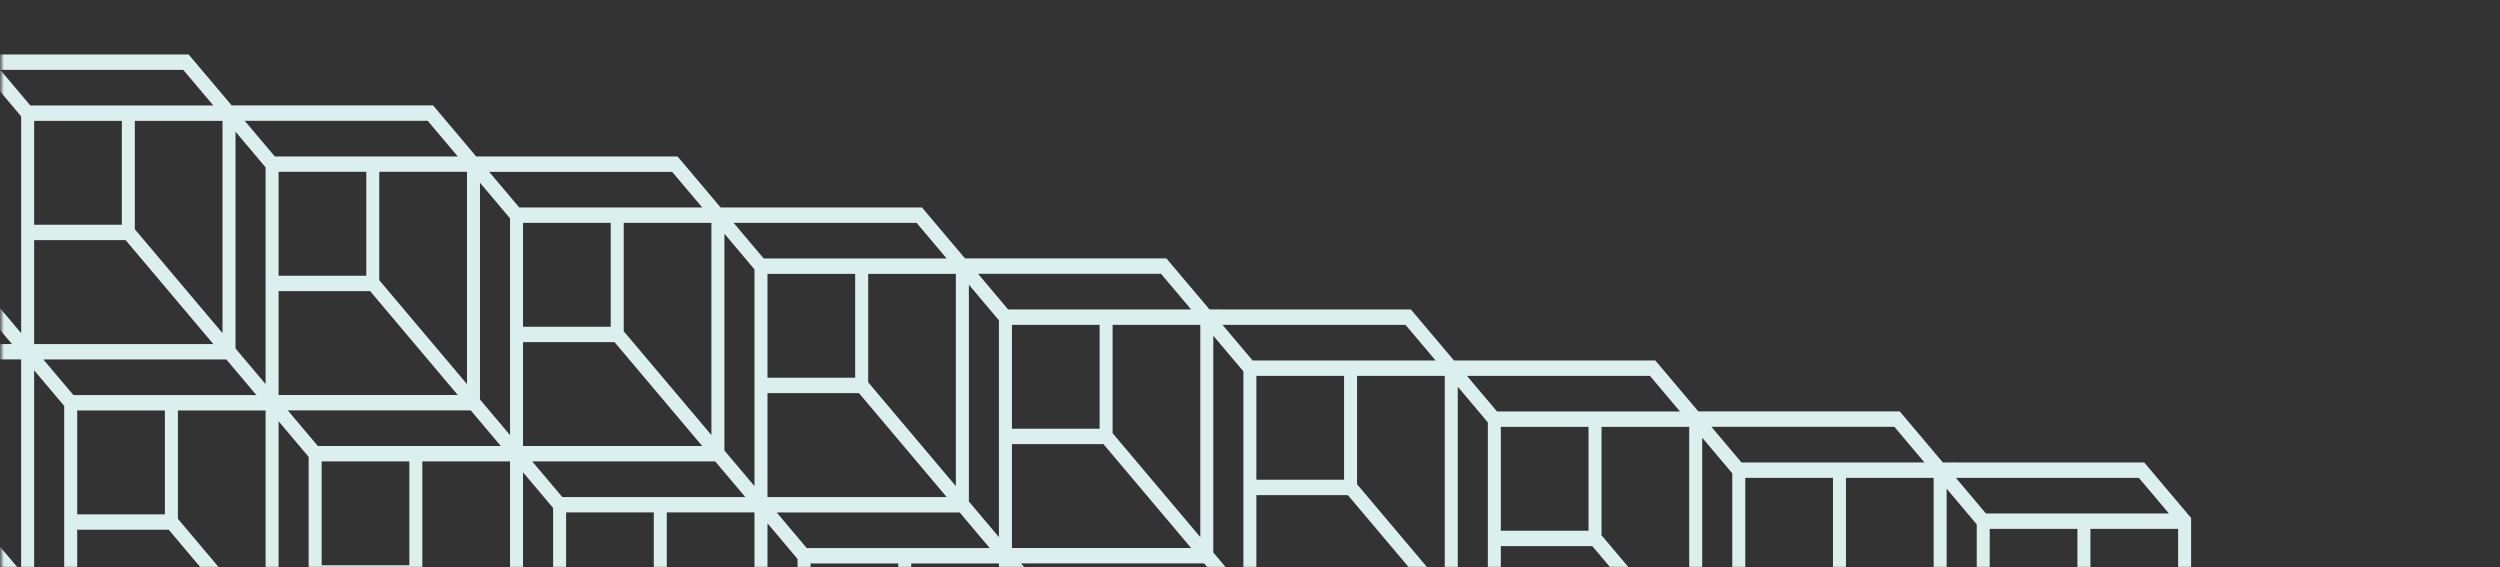 <svg width="934" height="212" viewBox="0 0 934 212" fill="none" xmlns="http://www.w3.org/2000/svg">
<rect x="0" y="0" width="934" height="212" fill="#333333" stroke="none"/>
<mask id="mask0" mask-type="alpha" maskUnits="userSpaceOnUse" x="0" y="0" width="934" height="212">
<rect x="0.5" width="933.5" height="212" fill="#40FFFF"/>
</mask>
<g mask="url(#mask0)">
<path d="M-365.208 -55.884H-373.496V37.304L-357.404 56.367V58.053L-357.404 145.491L-341.307 164.559V166.24L-341.308 253.672L-325.217 272.735V361.859L-309.126 380.921V470.046L-293.029 489.114V490.792L-293.029 578.229L-276.938 597.291L-276.937 598.977L-276.938 686.413L-259.42 707.165L-184.188 707.164L-168.094 726.229L-92.839 726.229L-76.769 745.265L-1.537 745.264L14.557 764.329L89.791 764.328L105.885 783.391L181.14 783.39L197.209 802.427L272.44 802.426L288.537 821.49H363.768L379.861 840.553L455.115 840.553L471.189 859.589H546.42L562.513 878.653L637.749 878.652L653.841 897.715H729.096L745.165 916.751L820.396 916.75L836.488 935.815L915.151 935.814V842.62L909.453 835.867L899.063 823.57V734.433L893.36 727.681L882.966 715.373V626.252L877.264 619.5L866.874 607.202V518.065L861.176 511.312L850.786 499.015V409.878L845.084 403.126L834.685 390.819V301.699L828.987 294.944L818.597 282.648V193.507L812.895 186.758L801.077 172.77H730.704V172.764L725.85 172.77L721.571 167.695L709.753 153.707H639.376V153.701L634.503 153.707L630.247 148.66L618.43 134.672H548.052V134.666H543.198L538.919 129.597L527.102 115.609H456.724V115.603H451.87L447.591 110.534L435.773 96.546H365.4V96.541H360.528L356.267 91.494L344.449 77.511H274.077V77.506H269.223L264.943 72.436L264.939 72.431L264.93 72.42L253.121 58.448H182.748V58.443H177.894L173.615 53.374L161.793 39.386H91.421V39.38H86.549L82.29 34.333L70.472 20.35H0.097V20.345H-4.757L-9.037 15.27L-20.855 1.288H-91.231V1.282H-96.085L-100.364 -3.792L-112.183 -17.78H-182.557H-187.429L-191.688 -22.828L-203.506 -36.816H-273.881V-36.821H-278.735L-283.015 -41.89L-294.833 -55.878H-365.208V-55.884ZM-365.204 -50.128H-296.843L-285.608 -36.816H-353.969L-365.204 -50.128ZM-368.641 34.926V-46.064L-357.406 -32.746V48.233L-368.641 34.926ZM-314.933 9.421V-31.066H-282.171L-282.171 48.233L-314.933 9.421ZM-352.551 -31.066H-319.788V7.741H-352.551V-31.066ZM-273.876 -31.066H-205.516L-194.281 -17.753H-262.642L-273.876 -31.066ZM-266.924 66.296L-267.657 65.429L-277.314 53.989L-277.314 -27.002L-266.079 -13.683V67.296L-266.924 66.296ZM-182.553 -12.025H-114.192L-102.958 1.282H-171.318L-182.553 -12.025ZM-223.606 28.484V-12.003H-190.845L-190.846 67.296L-223.606 28.484ZM-261.224 -12.003H-228.461V26.809H-261.224V-12.003ZM-185.989 73.024V-7.966L-174.756 5.352V86.331L-185.989 73.024ZM-132.282 47.525V7.032H-99.52L-99.52 86.331L-132.282 47.525ZM-169.9 7.032H-137.138V45.844H-169.9V7.032ZM-91.226 7.038H-22.865L-19.12 11.47L-11.63 20.345H-79.991L-91.226 7.038ZM-84.272 104.394L-84.967 103.57L-94.663 92.087V11.096L-83.428 24.415V105.394L-84.272 104.394ZM-352.551 13.496H-318.361L-285.608 52.303H-349.116H-352.55L-352.551 13.496ZM-40.955 66.588V26.095H-8.192L-8.193 105.394L-40.955 66.588ZM-78.573 26.095H-45.811V64.907H-78.573V26.095ZM0.102 26.101H68.462L79.697 39.408H11.336L0.102 26.101ZM7.054 123.457L6.321 122.589L-3.336 111.149V30.159L7.899 43.477V124.457L7.054 123.457ZM-261.224 32.559H-227.034L-194.281 71.365H-261.223L-261.224 32.559ZM91.425 45.136H159.785L171.019 58.443H102.658L91.425 45.136ZM50.372 85.645V45.158H83.133L83.133 124.457L50.372 85.645ZM12.754 45.158H45.517V83.97H12.754V45.158ZM87.99 130.19V49.2L99.223 62.518V143.497L87.99 130.19ZM-169.9 51.594H-135.71L-102.958 90.406H-166.466V90.401H-169.9V51.594ZM-349.112 58.058H-280.752L-269.517 71.365H-337.877L-349.112 58.058ZM-352.549 143.113V62.117L-341.314 75.441V156.42L-352.549 143.113ZM141.695 104.685V64.193H174.459V143.497L141.695 104.685ZM104.077 64.193H136.841V103.005H104.077V64.193ZM182.753 64.198H251.114L262.347 77.506H193.987L182.753 64.198ZM189.703 161.555L188.956 160.665L179.318 149.247V68.257L190.551 81.581V162.554L189.703 161.555ZM-78.573 70.657H-44.383L-11.63 109.469H-75.138V109.463H-78.573V70.657ZM-298.841 117.608V77.116L-266.079 77.121L-266.079 156.42L-298.841 117.608ZM-336.459 77.116H-303.697V115.927H-336.459V77.116ZM-257.786 77.121H-189.426L-178.191 90.434H-246.552L-257.786 77.121ZM-250.827 174.477L-261.224 162.175L-261.223 81.185L-249.988 94.503V175.472L-250.827 174.477ZM233.023 123.748V83.256H265.787V162.554L233.023 123.748ZM195.405 83.256H228.169V122.068H195.405V83.256ZM274.081 83.261H342.442L353.676 96.568H285.315L274.081 83.261ZM281.031 180.618L280.299 179.75L270.641 168.31V87.32L281.875 100.643V181.617L281.031 180.618ZM12.754 89.72H46.944L79.697 128.532H16.187H12.755L12.754 89.72ZM-166.461 96.156H-98.101L-86.866 109.469H-155.226L-166.461 96.156ZM-207.515 136.671V96.184H-174.753V175.483L-207.515 136.671ZM-245.133 96.184H-212.371V134.996H-245.133V96.184ZM-169.898 181.211V100.22L-158.664 113.538V194.518L-169.898 181.211ZM365.405 102.296H433.766L444.999 115.609H376.639L365.405 102.296ZM324.352 142.811V102.318H357.111V181.617L324.352 142.811ZM286.734 102.318H319.493V141.13H286.734V102.318ZM361.97 187.351V106.36L373.198 119.678V200.658L361.97 187.351ZM104.077 108.755H138.269L171.019 147.567H107.512H104.077V108.755ZM-116.191 155.706V115.219H-83.428L-83.429 194.518L-116.191 155.706ZM-153.809 115.219H-121.046V154.031H-153.809V115.219ZM-75.132 115.224H-6.775L4.458 128.532H-63.899L-75.132 115.224ZM-68.177 212.575L-76.411 202.833L-78.571 200.273L-78.571 119.283L-67.338 132.601V213.569L-68.177 212.575ZM415.675 161.846V121.359H448.435V200.658L415.675 161.846ZM378.057 121.359H410.817V160.165H378.057V121.359ZM456.729 121.359H525.089L528.835 125.797L536.328 134.666H467.967L456.729 121.359ZM-336.459 121.678L-302.27 121.683L-269.517 160.489H-333.019V160.484H-336.459L-336.459 121.678ZM463.683 218.721L462.988 217.897L453.293 206.413V125.423L464.527 138.741V219.72L463.683 218.721ZM195.405 127.818H229.593L262.338 166.618L262.347 166.629H198.841H195.405V127.818ZM-24.863 174.769V134.282H7.897V213.58L-24.863 174.769ZM-62.481 134.282H-29.72V173.094H-62.481V134.282ZM16.192 134.287H84.552L95.787 147.594H27.426L16.192 134.287ZM23.151 231.638L12.754 219.336L12.755 138.346L23.989 151.664V232.632L23.151 231.638ZM506.999 180.909V140.422H539.763V219.72L506.999 180.909ZM469.381 140.422H502.145V179.228H469.381V140.422ZM548.057 140.422H616.418L627.651 153.729H559.291L548.057 140.422ZM-245.133 140.746H-210.944L-178.192 179.552H-241.693V179.547H-245.133V140.746ZM555.011 237.784L544.622 225.476V144.48L555.855 157.804V238.783L555.011 237.784ZM286.734 146.88H320.921L353.676 185.692H290.164H286.734V146.88ZM107.517 153.322H175.878L187.111 166.629H118.75L107.517 153.322ZM66.463 193.837V153.344H99.223V232.643L66.463 193.837ZM28.844 153.344H61.607V192.156H28.844V153.344ZM104.082 238.371V157.381L115.315 170.705V251.678L104.082 238.371ZM639.381 159.457H707.741L718.975 172.77H650.614L639.381 159.457ZM598.327 199.971V159.484H631.087V238.778L598.327 199.971ZM560.709 159.484H593.473V198.291H560.709V159.484ZM-153.809 159.781H-119.619L-86.866 198.593H-150.368V198.587H-153.808L-153.809 159.781ZM635.945 244.511V163.521L647.179 176.839V257.818L635.945 244.511ZM378.057 165.916L412.245 165.921L444.999 204.727H381.493H378.057V165.916ZM-333.015 166.24H-264.655L-253.42 179.552H-321.781L-333.015 166.24ZM-336.452 251.294L-336.452 170.304L-325.219 183.622V264.601L-336.452 251.294ZM157.787 212.872V172.38H190.551V251.678L157.787 212.872ZM120.169 172.38H152.933V211.191H120.169V172.38ZM198.845 172.385H267.201L278.435 185.692H210.079L198.845 172.385ZM205.8 269.741L197.533 259.949L195.405 257.434V176.449L206.639 189.767V270.73L205.8 269.741ZM689.651 219.007V178.52H722.415V257.818L689.651 219.007ZM652.033 178.52H684.797V217.331H652.033V178.52ZM730.709 178.52H799.07L810.303 191.832H741.943L730.709 178.52ZM-62.481 178.844H-28.293L4.458 217.655H-59.042V217.65H-62.481V178.844ZM737.663 275.882L736.912 274.992L727.269 263.574V182.584L738.507 195.902V276.881L737.663 275.882ZM469.381 184.984H503.573L536.328 223.79H472.816H469.381V184.984ZM-282.745 225.789V185.302H-249.982V264.601L-282.745 225.789ZM-320.363 185.302H-287.6V224.114H-320.363V185.302ZM-241.686 185.308H-173.326L-162.093 198.615H-230.453L-241.686 185.308ZM-234.735 282.664L-235.482 281.78L-245.126 270.357L-245.126 189.366L-233.891 202.684V283.664L-234.735 282.664ZM249.116 231.935V191.442H281.875V270.741L249.116 231.935ZM211.497 191.442H244.257V230.254H211.497V191.442ZM290.169 191.448H358.53L369.763 204.755H301.402L290.169 191.448ZM297.128 288.799L286.734 276.497V195.506L297.967 208.83V289.793L297.128 288.799ZM780.979 238.069V197.582H813.743V276.881L780.979 238.069ZM743.361 197.582H776.125V236.389H743.361V197.582ZM28.844 197.906H63.034L95.785 236.713H32.285H28.845L28.844 197.906ZM560.709 204.041L594.901 204.046L627.651 242.853H560.709V204.041ZM-150.364 204.343H-82.004L-70.769 217.65H-139.13L-150.364 204.343ZM-191.418 244.852V204.365H-158.657V283.664L-191.418 244.852ZM-229.035 204.365H-196.273V243.177H-229.035V204.365ZM-153.8 289.397V208.401L-142.567 221.72V302.699L-153.8 289.397ZM381.493 210.483H449.858L461.091 223.79H392.731L381.493 210.483ZM340.439 250.997V210.505H373.203V289.809L340.439 250.997ZM302.821 210.505H335.585V249.317H302.821V210.505ZM378.057 295.532V231.594V214.542L389.291 227.865V308.844L378.057 295.532ZM120.169 216.942H154.361L187.111 255.753H123.609V255.748H120.169V216.942ZM652.033 223.082H686.225L718.975 261.893H655.468V261.888H652.033V223.082ZM-100.094 263.893V223.4H-67.331L-67.332 302.699L-100.094 263.893ZM-137.712 223.4H-104.949V262.212H-137.712V223.4ZM-59.035 223.406H9.324L20.558 236.713H-47.802L-59.035 223.406ZM-52.084 320.762L-52.813 319.9L-62.475 308.455V281.456L-62.474 227.464L-51.24 240.782V321.762L-52.084 320.762ZM431.768 270.033V229.54H464.527V308.844L431.768 270.033ZM394.149 229.54H426.909V268.352H394.149V229.54ZM472.826 229.546H541.182L552.415 242.853H484.059L472.826 229.546ZM-320.363 229.864H-286.173L-253.42 268.676H-316.928V268.671H-320.363V229.864ZM479.78 326.902L471.546 317.154L469.386 314.595V233.61L480.619 246.928V327.896L479.78 326.902ZM211.497 236.004H245.685L278.435 274.816H214.938V274.811H211.497V236.004ZM743.361 242.144H777.553L810.303 280.956H746.792H743.361V242.144ZM-8.767 282.955V242.463H23.995L23.995 321.762L-8.767 282.955ZM-46.385 242.463H-13.623V281.275H-46.385V242.463ZM32.292 242.468H100.651L111.884 255.775H43.525L32.292 242.468ZM39.243 339.825L38.496 338.94L28.852 327.517L28.852 246.527L40.087 259.845V340.824L39.243 339.825ZM523.091 289.095V248.608H555.855L555.851 327.902L523.091 289.095ZM485.473 248.608H518.237V287.415H485.473V248.608ZM564.149 248.608H632.51L643.743 261.915H575.383L564.149 248.608ZM-229.035 248.927H-194.846L-162.093 287.733H-225.602H-228.533H-229.035V248.927ZM571.108 345.965L560.709 333.657V252.672L571.943 265.99V346.959L571.108 345.965ZM302.821 255.067H337.013L369.763 293.879H306.266V293.873H302.821V255.067ZM123.614 261.503H191.974L203.208 274.811H134.847L123.614 261.503ZM82.56 302.012V261.525H115.32V340.824L82.56 302.012ZM44.942 261.525H77.705V300.337H44.942V261.525ZM120.178 346.558V265.568L131.412 278.886V359.865L120.178 346.558ZM655.473 267.644H723.833L735.067 280.956H666.706L655.473 267.644ZM614.419 308.158V267.671H647.179V346.97L614.419 308.158ZM576.801 267.671H609.565V306.477H576.801V267.671ZM-137.712 267.962H-103.522L-70.769 306.774H-134.277H-137.712L-137.712 267.962ZM652.037 352.698V271.708L663.271 285.026V366.005L652.037 352.698ZM394.149 274.102H428.337L461.091 312.914H397.585V312.909H394.149V274.102ZM-316.922 274.426H-248.565L-237.332 287.733H-305.689L-316.922 274.426ZM-320.361 359.48L-320.361 278.49L-309.128 291.808V372.782L-320.361 359.48ZM173.884 321.053V280.561L206.648 280.566L206.643 359.865L173.884 321.053ZM136.266 280.561H169.03V319.373H136.266V280.561ZM214.942 280.566H283.303L294.536 293.873H226.176L214.942 280.566ZM221.892 377.923L221.164 377.06L211.502 365.615V284.625L222.736 297.948V378.922L221.892 377.923ZM705.743 327.193V286.706H738.507V366.005L705.743 327.193ZM668.125 286.706H700.889V325.513H668.125V286.706ZM746.797 286.712H815.157L826.395 300.019H758.035L746.797 286.712ZM-46.385 287.025H-12.194L20.558 325.837H-42.95V325.831H-46.384L-46.385 287.025ZM753.755 384.063L743.361 371.761V290.77L754.595 304.088V385.057L753.755 384.063ZM485.473 293.17H519.665L552.415 331.977H488.913V331.971H485.473V293.17ZM-266.653 333.976V293.489H-233.892L-233.893 372.782L-266.653 333.976ZM-304.271 293.489H-271.51V332.295H-304.271V293.489ZM-225.598 293.489H-157.237L-146.003 306.801H-214.363L-225.598 293.489ZM-218.645 390.85L-219.379 389.981L-229.035 378.543L-229.035 297.553L-223.423 304.204L-217.801 310.871V391.85L-218.645 390.85ZM265.212 340.116V299.623H297.972V378.928L265.212 340.116ZM227.594 299.623H260.354V338.435H227.594V299.623ZM306.27 299.629H374.631L385.865 312.936H317.504L306.27 299.629ZM313.22 396.986L312.474 396.103L302.83 384.678V303.687L314.064 317.011V397.987L313.22 396.986ZM797.067 346.256V305.769H829.831V385.068L797.067 346.256ZM759.453 305.769H792.213V344.581H759.453V305.769ZM44.942 306.087H79.132L111.884 344.899H48.375H44.942V306.087ZM576.801 312.233H610.989L643.739 351.039H580.241V351.034H576.801V312.233ZM-134.271 312.53H-65.914L-54.681 325.837H-123.038L-134.271 312.53ZM-175.328 353.038V312.552H-142.566L-142.567 391.849L-175.328 353.038ZM-212.945 312.552H-180.182V351.363H-212.945V312.552ZM-137.71 397.578V316.588L-126.477 329.912V410.884L-137.71 397.578ZM397.594 318.664H465.95L477.188 331.971H408.828L397.594 318.664ZM356.541 359.178V318.686H389.3V397.986L356.541 359.178ZM318.918 318.686H351.682V357.498H318.918V318.686ZM394.154 403.719V322.728L405.388 336.046V417.026L394.154 403.719ZM136.266 325.123H170.453L203.208 363.934H139.701H136.266V325.123ZM668.125 331.263L702.317 331.268L735.067 370.075H671.565H668.125V331.263ZM-84.003 372.074V331.587H-51.242L-51.242 410.884L-84.003 372.074ZM-121.62 331.587H-88.859V370.399H-121.62V331.587ZM-42.944 331.592H25.413L36.646 344.899H-31.711L-42.944 331.592ZM-46.383 416.64L-46.383 335.651L-35.15 348.969V429.947L-46.383 416.64ZM447.864 378.214V337.727H480.624V417.026L447.864 378.214ZM410.246 337.727H443.006V376.533H410.246V337.727ZM488.922 337.732L557.278 337.727L568.512 351.034H500.151L488.922 337.732ZM-304.271 338.051H-270.083L-237.332 376.857H-300.838H-304.271L-304.271 338.051ZM495.872 435.086L495.144 434.224L485.482 422.779V395.782V341.791L496.716 355.109V436.087L495.872 435.086ZM227.594 344.185H261.782L261.791 344.196L294.536 382.997H231.03H227.594V344.185ZM759.453 350.331H793.641L826.391 389.139H762.893V389.134H759.453V350.331ZM7.325 391.138V350.649H40.086L40.085 429.947L7.325 391.138ZM-30.293 350.649H2.468V389.459H-30.293V350.649ZM48.38 350.655H116.743L127.977 363.962H59.615L48.38 350.655ZM55.333 448.011L54.599 447.143L44.942 435.704L44.943 354.714L50.555 361.37L56.177 368.032V449.012L55.333 448.011ZM539.188 397.277V356.789H571.952V436.087L539.188 397.277ZM501.57 356.789H534.334V395.598H501.57V356.789ZM580.246 356.795L648.607 356.789L659.84 370.097H591.48L580.246 356.795ZM-212.945 357.113H-178.755L-146.003 395.923H-209.512V395.922H-212.945L-212.945 357.113ZM587.2 454.149L586.454 453.265L576.811 441.841V360.848L588.044 374.172V455.149L587.2 454.149ZM318.918 363.248H353.11L385.865 402.059H318.923L318.918 363.248ZM139.706 369.69H208.067L219.296 382.997H150.94L139.706 369.69ZM98.653 410.202V369.712H131.412V449.011L98.653 410.202ZM61.033 369.712H93.795V408.523H61.033V369.712ZM136.266 454.74V373.754L147.5 387.071V468.046L136.266 454.74ZM671.57 375.83H739.93L751.164 389.136H682.803L671.57 375.83ZM630.516 416.34V375.847L663.276 375.852V455.148L630.516 416.34ZM592.898 375.847H625.662V414.66H592.898V375.847ZM-121.62 376.149H-87.432L-54.681 414.958H-118.187V414.958L-121.62 414.958L-121.62 376.149ZM668.134 460.881V379.889L679.368 393.208V474.187L668.134 460.881ZM410.246 382.289H444.434L477.188 421.097H413.677V421.095H410.246V382.289ZM-300.834 382.613H-232.473L-221.239 395.922H-289.599L-300.834 382.613ZM-304.271 467.666V386.674L-293.036 399.994V480.974L-304.271 467.666ZM189.976 429.238V388.75L222.736 388.751V468.046L189.976 429.238ZM152.358 388.75H185.118V427.559H152.358V388.75ZM231.034 388.753H299.39L310.624 402.059H242.268L231.034 388.753ZM227.594 473.802V392.815L238.828 406.133V487.109L227.594 473.802ZM721.84 435.376V394.887L754.604 394.888V474.187L721.84 435.376ZM684.222 394.887H716.986V433.698H684.222V394.887ZM762.898 394.892H831.259L842.492 408.198H774.132L762.898 394.892ZM-30.293 395.212L3.895 395.212L36.646 434.02H-30.293L-30.293 395.212ZM769.848 492.248L769.12 491.383L759.458 479.941V398.95L770.696 412.27V493.249L769.848 492.248ZM501.57 401.349H535.762L568.512 440.159H505.005V440.157H501.57V401.349ZM-250.563 442.163V401.674H-217.8L-217.801 480.974L-250.563 442.163ZM-288.18 401.674H-255.418V440.484H-288.18V401.674ZM-209.508 401.678H-141.147L-129.913 414.986H-198.273L-209.508 401.678ZM-202.549 499.032L-212.945 486.728L-212.945 405.738L-201.71 419.059V500.025L-202.549 499.032ZM281.305 448.3V407.813H314.064V487.109L281.305 448.3ZM243.687 407.813H276.446V446.621H243.687V407.813ZM322.358 407.815H390.719L401.952 421.124H333.592L322.358 407.815ZM329.312 505.174L328.575 504.305L318.923 492.866V411.876L324.532 418.529L330.156 425.195V506.174L329.312 505.174ZM813.168 454.439V413.949L845.928 413.95V493.249L813.168 454.439ZM775.55 413.949H808.314V452.76H775.55V413.949ZM61.033 414.273L95.223 414.274L127.977 453.084H61.033L61.033 414.273ZM592.898 420.411H627.09L659.84 459.222H596.334V459.221H592.898V420.411ZM-118.183 420.713H-49.822L-38.587 434.023H-106.948L-118.183 420.713ZM-159.237 461.228V420.738L-126.475 420.738V500.038L-159.237 461.228ZM-196.855 420.738H-164.092V459.548H-196.855V420.738ZM-121.62 505.765V424.774L-110.386 438.094V519.073L-121.62 505.765ZM413.686 426.853H482.042L493.276 440.159H424.92L413.686 426.853ZM372.628 467.364V426.875L405.388 426.875V506.173L372.628 467.364ZM335.01 426.875H367.774V465.685H335.01V426.875ZM410.246 511.902V430.915L421.48 444.233V525.209L410.246 511.902ZM152.358 433.311L186.545 433.312L219.296 472.12H155.789V472.12H152.358V433.311ZM684.222 439.448L718.409 439.449L751.164 478.259H687.657V478.257L684.222 478.257V439.448ZM-67.912 480.263V439.773L-35.15 439.774L-35.151 519.073L-67.912 480.263ZM-105.53 439.773H-72.767V478.584H-105.53V439.773ZM-26.854 439.778H41.503L52.736 453.084H-15.621L-26.854 439.778ZM-19.898 537.132L-28.132 527.386L-30.293 524.827L-30.293 443.841L-19.06 457.158V538.125L-19.898 537.132ZM463.952 486.4V445.912L496.716 445.913V525.208L463.952 486.4ZM426.334 445.912H459.098V484.721H426.334V445.912ZM505.01 445.915H573.371L584.599 459.221H516.244L505.01 445.915ZM-288.18 446.235L-253.99 446.235L-221.239 485.045H-284.741V485.041H-288.18L-288.18 446.235ZM501.575 530.964V449.977L512.808 463.296V544.271L501.575 530.964ZM243.687 452.374H277.874L310.624 491.183H247.117V491.182L243.687 491.183V452.374ZM775.55 458.511H809.738L842.492 497.322H778.981V497.321L776.223 497.322H775.55V458.511ZM23.415 499.325V458.838L56.176 458.838L56.175 538.134L23.415 499.325ZM-14.203 458.838H18.558V497.646H-14.203V458.838ZM64.47 458.84H132.831L144.064 472.149H75.705L64.47 458.84ZM71.429 556.195L61.033 543.889L61.033 462.9L72.268 476.221V557.187L71.429 556.195ZM555.28 505.462V464.974L588.04 464.975V544.271L555.28 505.462ZM517.662 464.974H550.426V503.783H517.662V464.974ZM596.334 464.977H664.694L675.932 478.285H607.572L596.334 464.977ZM-196.855 465.298L-162.665 465.299L-129.914 504.108H-193.414V504.103H-196.855V465.298ZM603.288 562.336L602.555 561.467L592.898 550.028V469.037L598.513 475.692L604.132 482.358V563.336L603.288 562.336ZM335.01 471.436L369.202 471.437L401.952 510.247H338.446V510.246H335.01V471.436ZM155.794 477.876H224.154L235.392 491.184H167.032L155.794 477.876ZM114.74 518.389V477.9L147.504 477.9V557.199L114.74 518.389ZM77.123 477.9H109.886V516.71H77.123V477.9ZM152.358 562.927V481.936L163.592 495.256V576.235L152.358 562.927ZM687.662 484.015H756.018L767.251 497.322H698.896L687.662 484.015ZM646.608 524.527V484.037H679.368V563.335L646.608 524.527ZM608.99 484.037H641.75V522.847H608.99V484.037ZM-105.53 484.335H-71.34L-38.587 523.145H-102.09V523.141H-105.53L-105.53 484.335ZM684.222 569.064V488.077L695.455 501.395V582.371L684.222 569.064ZM426.334 490.474L460.526 490.474L493.276 529.282H426.334V490.474ZM-284.737 490.797H-216.377L-205.142 504.105H-273.502L-284.737 490.797ZM-288.174 575.848L-288.174 494.857L-276.94 508.177V589.156L-288.174 575.848ZM206.064 537.425V496.935L238.828 496.936V576.235L206.064 537.425ZM168.446 496.935H201.21V535.746H168.446V496.935ZM247.122 496.94H315.483L326.716 510.247H258.355L247.122 496.94ZM254.081 594.294L245.819 584.516L243.687 581.989V501.002L254.92 514.32V595.287L254.081 594.294ZM737.932 543.562V503.075H770.692V582.371L737.932 543.562ZM700.314 503.075H733.073V541.883H700.314V503.075ZM784.605 509.731L778.986 503.077H847.346L858.58 516.386H790.224L784.605 509.731ZM-14.203 503.399H19.985L52.736 542.207H-10.763V542.203H-14.203V503.399ZM786.784 601.436L785.226 599.59L778.921 592.124L775.55 588.128V507.137L786.784 520.457V601.436ZM517.662 509.535L551.849 509.536L584.599 548.344H517.662V509.535ZM-234.466 550.346V509.857H-201.704V589.156L-234.466 550.346ZM-272.085 509.857H-239.322V548.667H-272.085V509.857ZM-193.408 509.861H-125.048L-113.815 523.167H-182.175L-193.408 509.861ZM-186.456 607.217L-187.204 606.334L-196.847 594.91L-196.847 513.919L-185.612 527.239V608.219L-186.456 607.217ZM297.392 556.487V515.999L330.156 516L330.151 595.296L297.392 556.487ZM259.774 515.999H292.538V554.808H259.774V515.999ZM338.45 516.002H406.806L418.044 529.311H349.684L338.45 516.002ZM346.04 614.107L345.409 613.356L335.01 601.052V520.063L346.244 533.383V614.349L346.04 614.107ZM829.256 562.626V522.137L862.02 522.137V601.437L829.256 562.626ZM791.638 522.137H824.402V560.947H791.638V522.137ZM77.123 522.461H111.314L144.064 561.27H80.564V561.265L77.123 561.265L77.123 522.461ZM608.99 528.598L643.178 528.599L675.932 567.409H608.99V528.598ZM-102.086 528.897H-33.726L-22.491 542.205H-90.852L-102.086 528.897ZM-143.139 569.408V528.918L-110.378 528.919V608.217L-143.139 569.408ZM-180.757 528.918H-147.995V567.729H-180.757V528.918ZM-105.522 613.95V532.959L-94.289 546.277V627.256L-105.522 613.95ZM429.774 535.038H498.135L509.368 548.346H441.007L429.774 535.038ZM388.721 575.552V535.062H421.48V614.362L388.721 575.552ZM351.102 535.062H383.862V573.872H351.102V535.062ZM426.334 620.089V556.149L426.339 539.098L437.572 552.418V633.397L426.334 620.089ZM168.446 541.496L202.638 541.497L235.392 580.307H171.886V580.302L168.45 580.303L168.446 541.496ZM700.314 547.635L734.501 547.635L767.251 586.445H703.75V586.444H700.314V547.635ZM-51.816 588.445V547.956H-19.053V627.256L-51.816 588.445ZM-89.433 547.956H-56.671V586.767H-89.433V547.956ZM-10.757 547.961H57.603L68.836 561.267H0.476L-10.757 547.961ZM-3.806 645.317L-4.534 644.455L-14.196 633.01V606.013L-14.196 552.019L-2.962 565.339V646.318L-3.806 645.317ZM480.044 594.586V554.097L512.808 554.098V633.397L480.044 594.586ZM442.426 554.097H475.19V592.907H442.426V554.097ZM521.102 554.102H589.458L600.692 567.409H532.336L521.102 554.102ZM-272.085 554.417L-237.894 554.418L-205.142 593.228H-268.65V593.226L-272.084 593.227L-272.085 554.417ZM528.057 651.456L519.823 641.71L517.662 639.151V558.164L528.896 571.483V652.449L528.057 651.456ZM259.774 560.56L293.966 560.561L326.716 599.369H263.214V599.365H259.774V560.56ZM791.638 566.698H825.83L858.58 605.509H795.073V605.508H791.638V566.698ZM39.511 607.508V567.019H72.274L72.274 646.318L39.511 607.508ZM1.893 567.019H34.656V605.829H1.893V567.019ZM80.57 567.023L148.932 567.023L160.161 580.33H91.803L80.57 567.023ZM87.522 664.38L86.774 663.495L77.13 652.071L77.131 571.081L88.366 584.401V665.38L87.522 664.38ZM571.372 613.649V573.162L604.132 573.162V652.458L571.372 613.649ZM533.754 573.162H566.514V611.97H533.754V573.162ZM612.426 573.164H680.786L692.02 586.473H623.659L612.426 573.164ZM-180.757 573.48L-146.567 573.481L-113.815 612.291H-177.324V612.29L-180.757 612.291V573.48ZM619.385 670.518L608.99 658.214V577.225L620.224 590.544V671.511L619.385 670.518ZM351.102 579.623L385.29 579.623L418.04 618.432H354.542V618.427H351.102V579.623ZM171.891 586.059L240.251 586.058L251.485 599.367H183.129L171.891 586.059ZM130.837 626.57V586.08H163.601V665.379L130.837 626.57ZM93.221 586.08H125.983V624.891H93.221V586.08ZM168.455 671.111V590.121L179.689 603.439V684.418L168.455 671.111ZM703.75 592.2H772.11L783.348 605.508H714.983L703.75 592.2ZM662.696 632.713V592.224L695.46 592.224V671.524L662.696 632.713ZM625.078 592.224H657.842V631.034H625.078V592.224ZM-89.433 592.517L-55.244 592.518L-22.491 631.328H-85.999V631.326H-89.433L-89.433 592.517ZM700.314 677.251V596.26L711.548 609.581V690.559L700.314 677.251ZM442.426 598.659L476.618 598.659L509.368 637.469H445.866V637.464H442.426V598.659ZM-268.645 598.982H-200.285L-189.05 612.291H-257.411L-268.645 598.982ZM-272.083 684.033L-272.082 603.042L-260.848 616.362V697.341L-272.083 684.033ZM222.161 645.607V605.118L254.925 605.119V684.418L222.161 645.607ZM184.543 605.118H217.307V643.929H184.543V605.118ZM263.223 605.123L331.579 605.123L342.813 618.429H274.452L263.223 605.123ZM270.173 702.479L269.441 701.614L259.783 690.172V609.181L268.773 619.839L271.017 622.501V703.479L270.173 702.479ZM754.02 651.749V611.26H786.784V690.559L754.02 651.749ZM716.402 611.26H749.166V650.07H716.402V611.26ZM795.078 611.264H863.439L874.672 624.573H806.311L795.078 611.264ZM1.893 611.58H36.084L68.836 650.39H5.328V650.388H1.894L1.893 611.58ZM802.037 708.618L791.638 696.314V615.325L802.876 628.645V709.611L802.037 708.618ZM533.754 617.723L567.942 617.724L600.692 656.532H537.195V656.527L533.754 656.527V617.723ZM-218.375 658.531V618.042L-185.612 618.042L-185.613 697.341L-218.375 658.531ZM-255.993 618.042H-223.23V656.852H-255.993V618.042ZM-177.319 618.045H-108.959L-97.724 631.355H-166.085L-177.319 618.045ZM-180.757 703.097L-180.757 622.106L-169.522 635.426V716.406L-180.757 703.097ZM313.489 664.67V624.18L346.253 624.18V703.481L313.489 664.67ZM275.871 624.18H308.635V662.99H275.871V624.18ZM354.547 624.185H422.908L434.141 637.491H365.781L354.547 624.185ZM362.345 722.542L360.75 720.657L351.107 709.234V628.243L362.345 641.564V722.542ZM845.348 670.813V630.324H878.107V709.624L845.348 670.813ZM807.73 630.324H840.489V669.134H807.73V630.324ZM93.221 630.642H127.411L160.161 669.453H96.654V669.452H93.221V630.642ZM625.078 636.785L659.27 636.786L692.02 675.593H628.518V675.589L625.078 675.589V636.785ZM-85.994 637.082H-17.634L-6.399 650.39H-74.76L-85.994 637.082ZM-127.049 677.596V637.106L-94.287 637.106L-94.287 716.406L-127.049 677.596ZM-164.667 637.106H-131.905V675.916H-164.667V637.106ZM-89.432 722.133V641.142L-78.197 654.462V735.441L-89.432 722.133ZM445.871 643.221L514.231 643.22L525.465 656.529H457.104L445.871 643.221ZM404.817 683.732V643.243H437.577V722.541L404.817 683.732ZM367.199 643.243H399.963V682.053H367.199V643.243ZM442.435 728.273V647.283L453.669 660.601V741.58L442.435 728.273ZM184.543 649.679H218.735L251.485 688.49H187.978V688.488L184.547 688.488L184.543 649.679ZM716.402 655.82L750.594 655.821L783.348 694.631H719.842V694.627H716.402V655.82ZM-35.724 696.63V656.141L-2.962 656.142L-2.962 735.441L-35.724 696.63ZM-73.342 656.141H-40.58V694.952H-73.342V656.141ZM5.334 656.146H73.691L84.925 669.452H16.568L5.334 656.146ZM1.895 741.195L1.896 660.208L13.129 673.526V754.501L1.895 741.195ZM496.141 702.77V662.281H528.905L528.9 741.58L496.141 702.77ZM458.523 662.281H491.287V701.091H458.523V662.281ZM537.199 662.285L605.56 662.284L616.793 675.591H548.433L537.199 662.285ZM-255.993 662.603H-221.803L-189.05 701.414H-255.992L-255.993 662.603ZM544.149 759.641L543.421 758.779L533.759 747.333V720.336V666.343L544.993 679.663V760.641L544.149 759.641ZM275.871 668.742L310.063 668.742L320.986 681.684L342.813 707.552H279.306V707.55H275.871V668.742ZM807.73 674.885L841.917 674.885L874.672 713.694H811.17V713.689H807.73V674.885ZM55.603 715.693V675.205L88.364 675.206L88.364 754.501L55.603 715.693ZM17.985 675.205H50.746V714.014H17.985V675.205ZM96.658 675.208H165.02L176.253 688.516H107.893L96.658 675.208ZM93.221 760.259L93.222 679.268L104.457 692.589V773.568L93.221 760.259ZM587.469 721.832V681.342H620.229V760.642L587.469 721.832ZM549.851 681.342H582.611V720.152H549.851V681.342ZM628.527 681.347H696.888L708.122 694.654H639.761L628.527 681.347ZM-164.667 681.667H-130.477L-97.724 720.478H-164.667L-164.667 681.667ZM635.477 778.704L634.731 777.82L625.087 766.396V685.405L636.321 698.725V779.704L635.477 778.704ZM367.199 687.803L401.387 687.804L434.141 726.614H367.199V687.803ZM187.983 694.243H256.343L267.577 707.552H199.216L187.983 694.243ZM146.929 734.758V694.267L179.693 694.268V773.568L146.929 734.758ZM109.311 694.267H142.075V733.078H109.311V694.267ZM184.547 779.295V698.304L195.781 711.624V792.603L184.547 779.295ZM719.846 700.382H788.207L799.441 713.691H731.084L719.846 700.382ZM678.793 740.894V700.405L711.557 700.405V779.703L678.793 740.894ZM641.175 700.405H673.939V739.215H641.175V700.405ZM-73.342 700.702H-39.153L-6.399 739.513H-73.341L-73.342 700.702ZM716.411 785.436V704.445L727.645 717.763V798.743L716.411 785.436ZM458.523 706.841H492.71L525.465 745.652H461.958V745.649H458.523V706.841ZM238.253 753.793V713.303L271.017 713.304V792.603L238.253 753.793ZM200.635 713.303H233.399V752.114H200.635V713.303ZM279.311 713.307H347.672L358.905 726.614H290.545L279.311 713.307ZM275.876 798.357V717.37L287.104 730.688V811.663L275.876 798.357ZM770.117 759.932V719.442L802.881 719.442V798.743L770.117 759.932ZM732.499 719.442H765.263V758.252H732.499V719.442ZM811.175 719.447H879.535L890.769 732.753H822.408L811.175 719.447ZM17.985 719.767H52.173L84.925 758.575H17.986L17.985 719.767ZM818.129 816.803L817.396 815.938L807.739 804.496V723.505L818.973 736.825V817.803L818.129 816.803ZM549.851 725.904H584.039L616.793 764.714H553.282V764.712H549.851V725.904ZM329.581 772.855V732.368H362.341V811.663L329.581 772.855ZM291.963 732.368H324.723V771.176H291.963V732.368ZM370.635 732.37H438.995L450.233 745.679H381.873L370.635 732.37ZM367.199 817.421V736.431L378.433 749.75V830.729L367.199 817.421ZM861.445 778.993V738.504L894.209 738.505V817.804L861.445 778.993ZM823.827 738.504H856.591V777.315H823.827V738.504ZM109.311 738.828L143.503 738.829L176.253 777.639H109.311V738.828ZM641.175 744.966H675.367L708.122 783.776H641.175V744.966ZM461.963 751.406H530.324L541.557 764.714H473.197L461.963 751.406ZM420.905 791.919V751.43L453.669 751.43V830.729L420.905 791.919ZM383.287 751.43H416.051V790.24H383.287V751.43ZM458.523 836.457V755.466L469.761 768.786V849.765L458.523 836.457ZM200.635 757.865H234.827L267.577 796.675H200.635V757.865ZM732.499 764.003L766.69 764.004L799.441 802.814H735.934V802.811L732.499 802.812V764.003ZM512.233 810.955V770.465L544.993 770.466V849.765L512.233 810.955ZM474.615 770.465H507.379V809.276H474.615V770.465ZM553.291 770.47H621.647L632.881 783.776H564.525L553.291 770.47ZM549.851 855.519V774.532L561.085 787.85V868.826L549.851 855.519ZM291.963 776.928L326.15 776.929L358.905 815.737H291.963V776.928ZM823.827 783.065L858.019 783.066L890.769 821.876H827.262V821.875L823.827 821.876V783.065ZM603.557 830.017V789.529H636.321V868.826L603.557 830.017ZM565.943 789.529H598.703V828.338H565.943V789.529ZM644.615 789.532H712.976L724.209 802.841H655.849L644.615 789.532ZM641.175 874.583V793.593L652.413 806.913V887.891L641.175 874.583ZM383.287 795.991L417.479 795.991L450.233 834.801H383.292L383.287 795.991ZM735.939 808.568H804.299L815.533 821.876H747.172L735.939 808.568ZM694.885 849.081V808.592H727.649L727.645 887.891L694.885 849.081ZM657.267 808.592H690.031V847.402H657.267V808.592ZM732.503 893.619V812.628L743.737 825.948V906.927L732.503 893.619ZM474.615 815.026L508.802 815.027L541.557 853.837H474.615V815.026ZM786.209 868.116V827.627L818.973 827.628V906.927L786.209 868.116ZM748.591 827.627H781.355V866.437H748.591V827.627ZM827.267 827.632H895.628L906.861 840.94H838.5L827.267 827.632ZM823.827 912.683V831.692L835.06 845.012V925.991L823.827 912.683ZM565.943 834.09L600.131 834.091L632.881 872.899H565.943V834.09ZM877.537 887.181V846.692L910.297 846.692V925.991L877.537 887.181ZM839.919 846.692H872.678V885.502H839.919V846.692ZM657.267 853.153H691.454L724.209 891.964H657.267V853.153ZM748.591 872.188H782.783L815.533 910.999H748.591V872.188ZM839.919 891.252H874.106L906.861 930.063H839.919V891.252Z" fill="#DCEFEF"/>
</g>
</svg>
